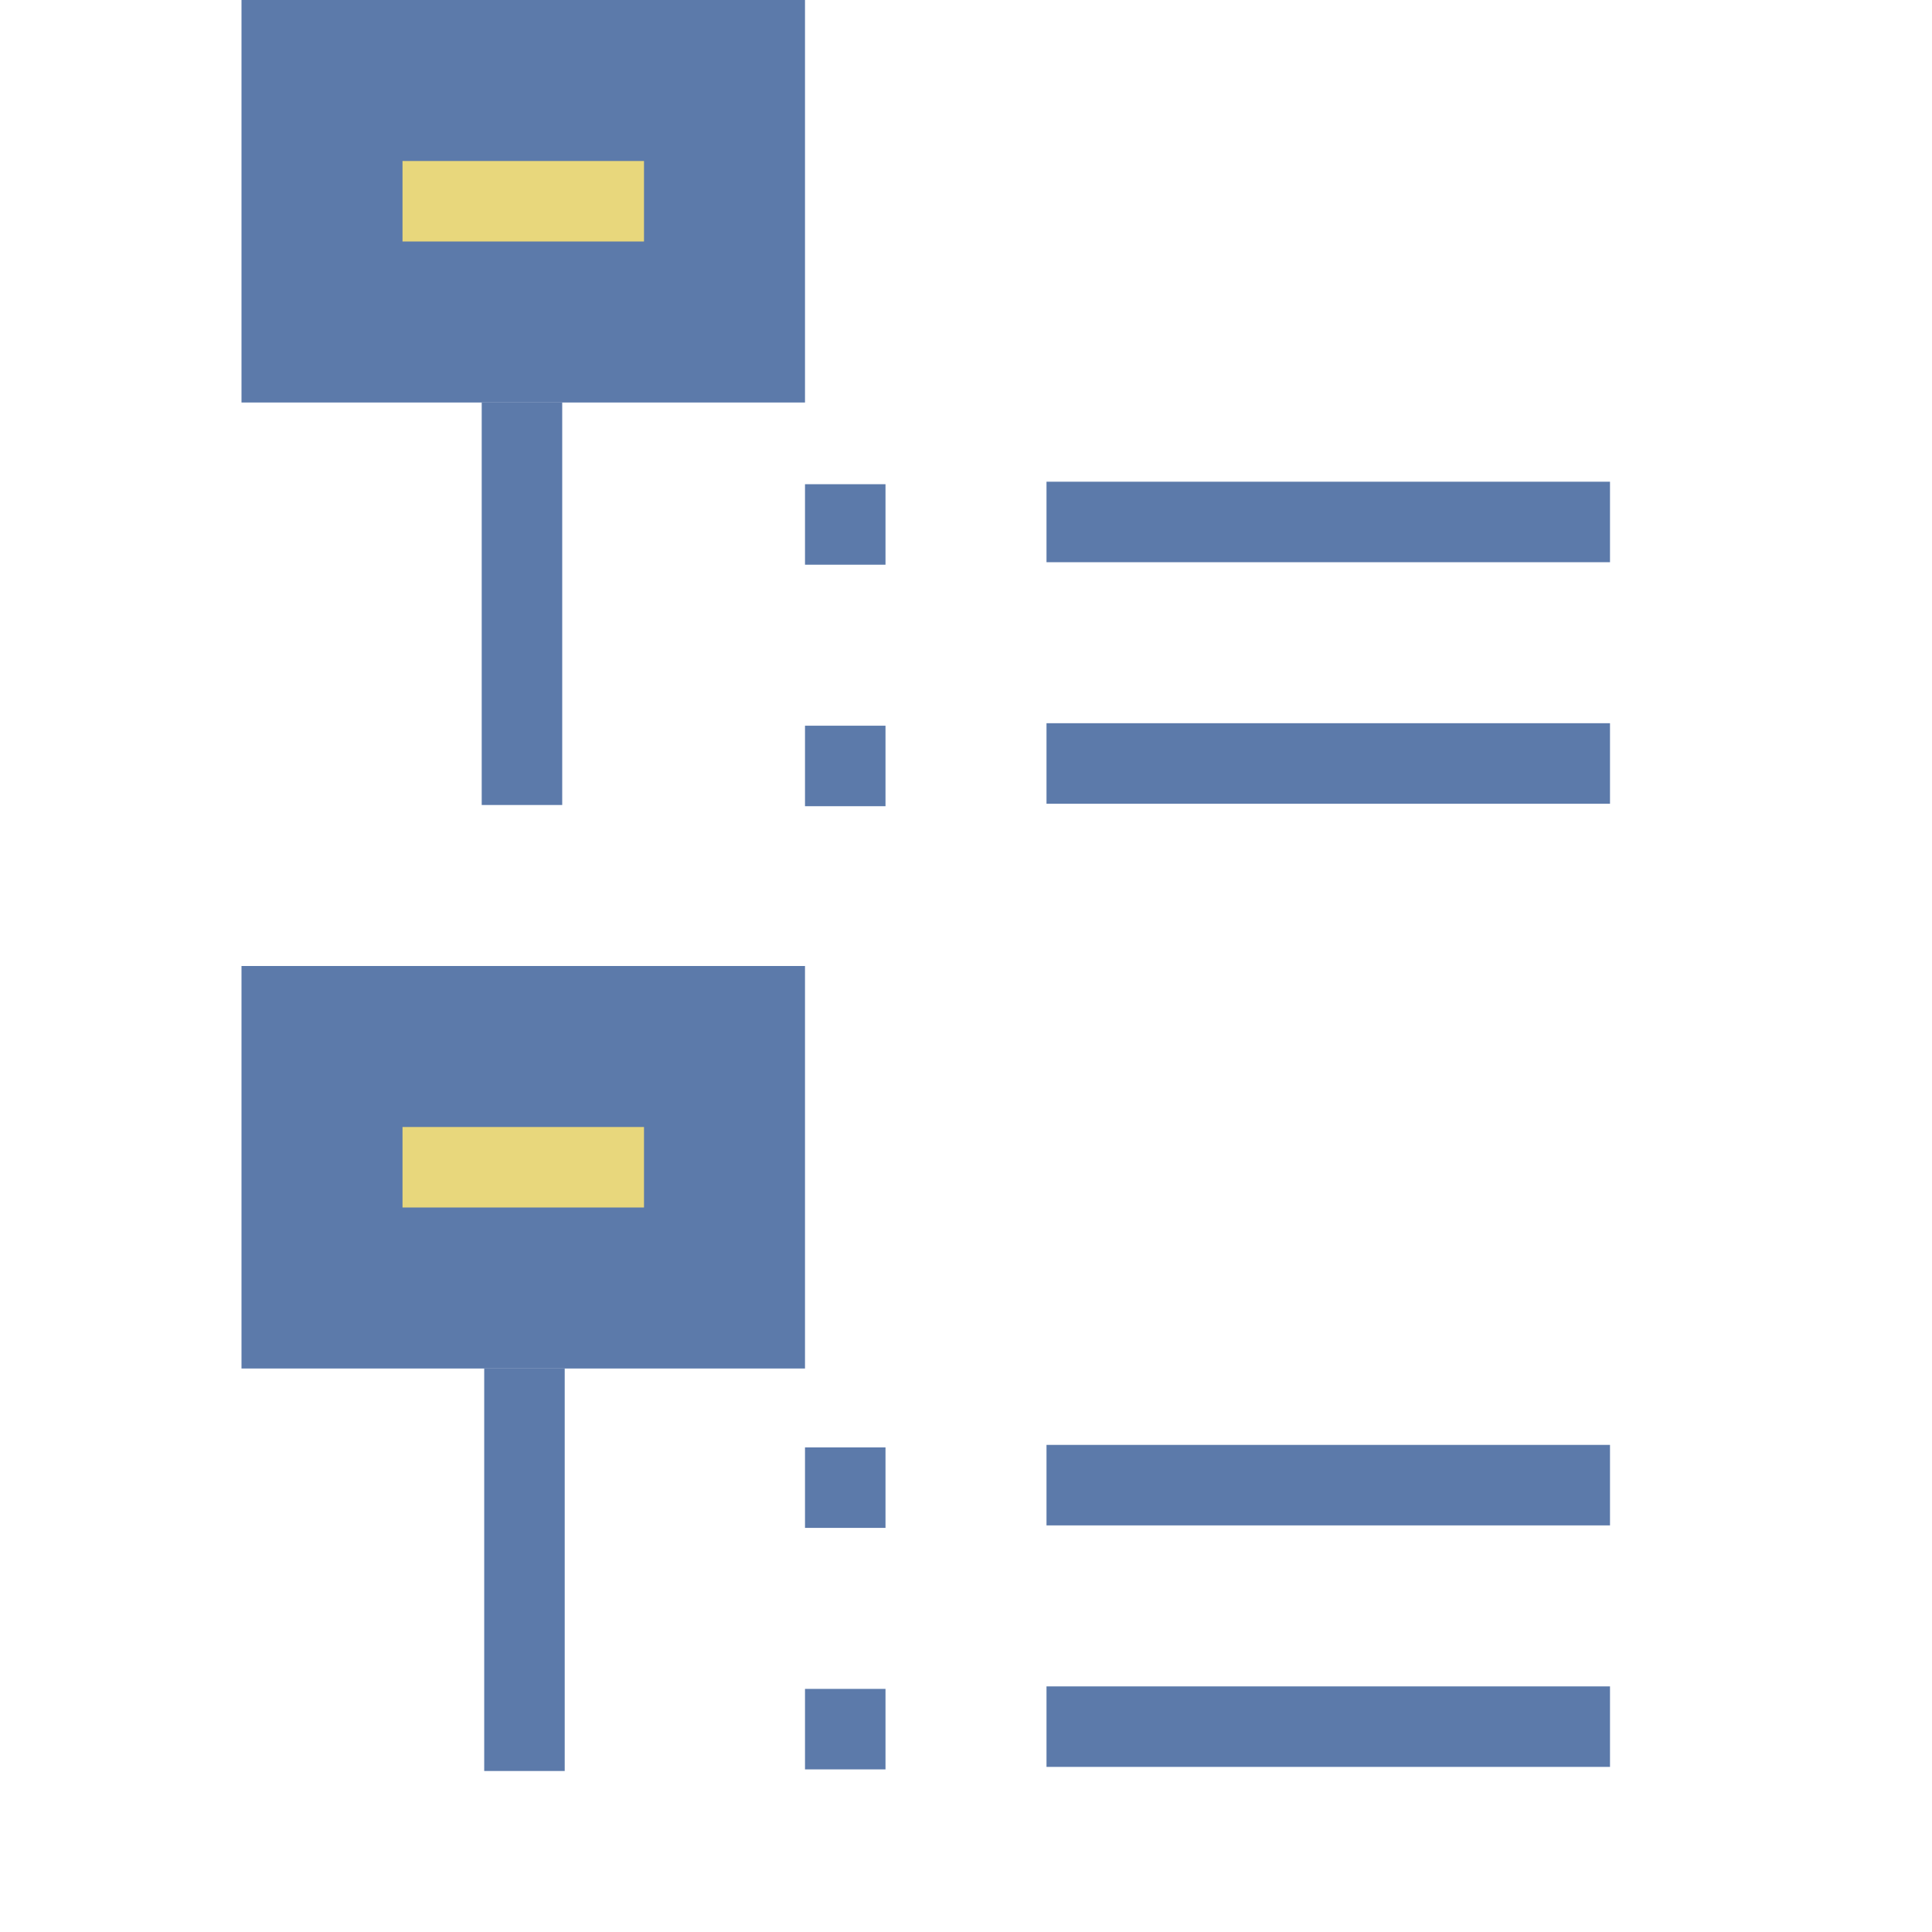 <?xml version="1.0" encoding="UTF-8" standalone="no"?>
<svg
   xmlns:dc="http://purl.org/dc/elements/1.1/"
   xmlns:cc="http://creativecommons.org/ns#"
   xmlns:rdf="http://www.w3.org/1999/02/22-rdf-syntax-ns#"
   xmlns:svg="http://www.w3.org/2000/svg"
   xmlns="http://www.w3.org/2000/svg"
   xmlns:sodipodi="http://sodipodi.sourceforge.net/DTD/sodipodi-0.dtd"
   xmlns:inkscape="http://www.inkscape.org/namespaces/inkscape"
   height="24"
   viewBox="0 0 24 24"
   width="24"
   version="1.1"
   id="svg817"
   sodipodi:docname="bytype.svg"
   inkscape:version="0.92.3 (2405546, 2018-03-11)"
   inkscape:export-filename="C:\diskH\TK\valkyrie\work\eclipse\modelio.app\document.view.com\icons\bytype.png"
   inkscape:export-xdpi="96"
   inkscape:export-ydpi="96">
  <defs
     id="defs821" />
  <sodipodi:namedview
     pagecolor="#ffffff"
     bordercolor="#666666"
     borderopacity="1"
     objecttolerance="10"
     gridtolerance="10"
     guidetolerance="10"
     inkscape:pageopacity="0"
     inkscape:pageshadow="2"
     inkscape:window-width="1280"
     inkscape:window-height="961"
     id="namedview819"
     showgrid="true"
     inkscape:zoom="32.958333"
     inkscape:cx="12"
     inkscape:cy="12"
     inkscape:window-x="-8"
     inkscape:window-y="-8"
     inkscape:window-maximized="1"
     inkscape:current-layer="layer2"
     inkscape:pagecheckerboard="true">
    <inkscape:grid
       type="xygrid"
       id="grid824" />
  </sodipodi:namedview>
  <g
     inkscape:groupmode="layer"
     id="layer2"
     inkscape:label="Layer 2">
    <rect
       style="opacity:1;fill:#e8d77c;fill-opacity:1;fill-rule:evenodd;stroke:#5c7aaa;stroke-width:2;stroke-linecap:square;stroke-linejoin:miter;stroke-miterlimit:4;stroke-dasharray:none;stroke-dashoffset:0;stroke-opacity:1;paint-order:stroke fill markers"
       id="rect827-7"
       width="5"
       height="3"
       x="4"
       y="1"
       ry="0" />
    <rect
       style="opacity:1;fill:#e8d77c;fill-opacity:1;fill-rule:evenodd;stroke:#5c7aaa;stroke-width:2;stroke-linecap:square;stroke-linejoin:miter;stroke-miterlimit:4;stroke-dasharray:none;stroke-dashoffset:0;stroke-opacity:1;paint-order:stroke fill markers"
       id="rect827-8"
       width="5"
       height="3"
       x="4"
       y="13"
       ry="0" />
    <path
       style="fill:none;fill-rule:evenodd;stroke:#5c7aaa;stroke-width:1px;stroke-linecap:butt;stroke-linejoin:miter;stroke-opacity:1"
       d="M 6.484,10 V 5"
       id="path869"
       inkscape:connector-curvature="0" />
    <path
       style="fill:none;fill-rule:evenodd;stroke:#5c7aaa;stroke-width:1px;stroke-linecap:butt;stroke-linejoin:miter;stroke-opacity:1"
       d="M 20,6.484 H 13"
       id="path871"
       inkscape:connector-curvature="0" />
    <path
       style="fill:none;fill-rule:evenodd;stroke:#5c7aaa;stroke-width:1px;stroke-linecap:butt;stroke-linejoin:miter;stroke-opacity:1"
       d="M 20,9.484 H 13"
       id="path871-2"
       inkscape:connector-curvature="0" />
    <path
       style="fill:none;fill-rule:evenodd;stroke:#5c7aaa;stroke-width:1px;stroke-linecap:butt;stroke-linejoin:miter;stroke-opacity:1"
       d="M 11,6.515 H 10"
       id="path871-3"
       inkscape:connector-curvature="0"
       sodipodi:nodetypes="cc" />
    <path
       style="fill:none;fill-rule:evenodd;stroke:#5c7aaa;stroke-width:1px;stroke-linecap:butt;stroke-linejoin:miter;stroke-opacity:1"
       d="M 11,9.515 H 10"
       id="path871-3-2"
       inkscape:connector-curvature="0"
       sodipodi:nodetypes="cc" />
    <path
       style="fill:none;fill-rule:evenodd;stroke:#5c7aaa;stroke-width:1px;stroke-linecap:butt;stroke-linejoin:miter;stroke-opacity:1"
       d="M 6.515,22 V 17"
       id="path869-8"
       inkscape:connector-curvature="0" />
    <path
       style="fill:none;fill-rule:evenodd;stroke:#5c7aaa;stroke-width:1px;stroke-linecap:butt;stroke-linejoin:miter;stroke-opacity:1"
       d="M 20,18.449 H 13"
       id="path871-27"
       inkscape:connector-curvature="0" />
    <path
       style="fill:none;fill-rule:evenodd;stroke:#5c7aaa;stroke-width:1px;stroke-linecap:butt;stroke-linejoin:miter;stroke-opacity:1"
       d="M 20,21.449 H 13"
       id="path871-2-9"
       inkscape:connector-curvature="0" />
    <path
       style="fill:none;fill-rule:evenodd;stroke:#5c7aaa;stroke-width:1px;stroke-linecap:butt;stroke-linejoin:miter;stroke-opacity:1"
       d="M 11,18.48 H 10"
       id="path871-3-0"
       inkscape:connector-curvature="0"
       sodipodi:nodetypes="cc" />
    <path
       style="fill:none;fill-rule:evenodd;stroke:#5c7aaa;stroke-width:1px;stroke-linecap:butt;stroke-linejoin:miter;stroke-opacity:1"
       d="M 11,21.48 H 10"
       id="path871-3-2-1"
       inkscape:connector-curvature="0"
       sodipodi:nodetypes="cc" />
  </g>
</svg>
